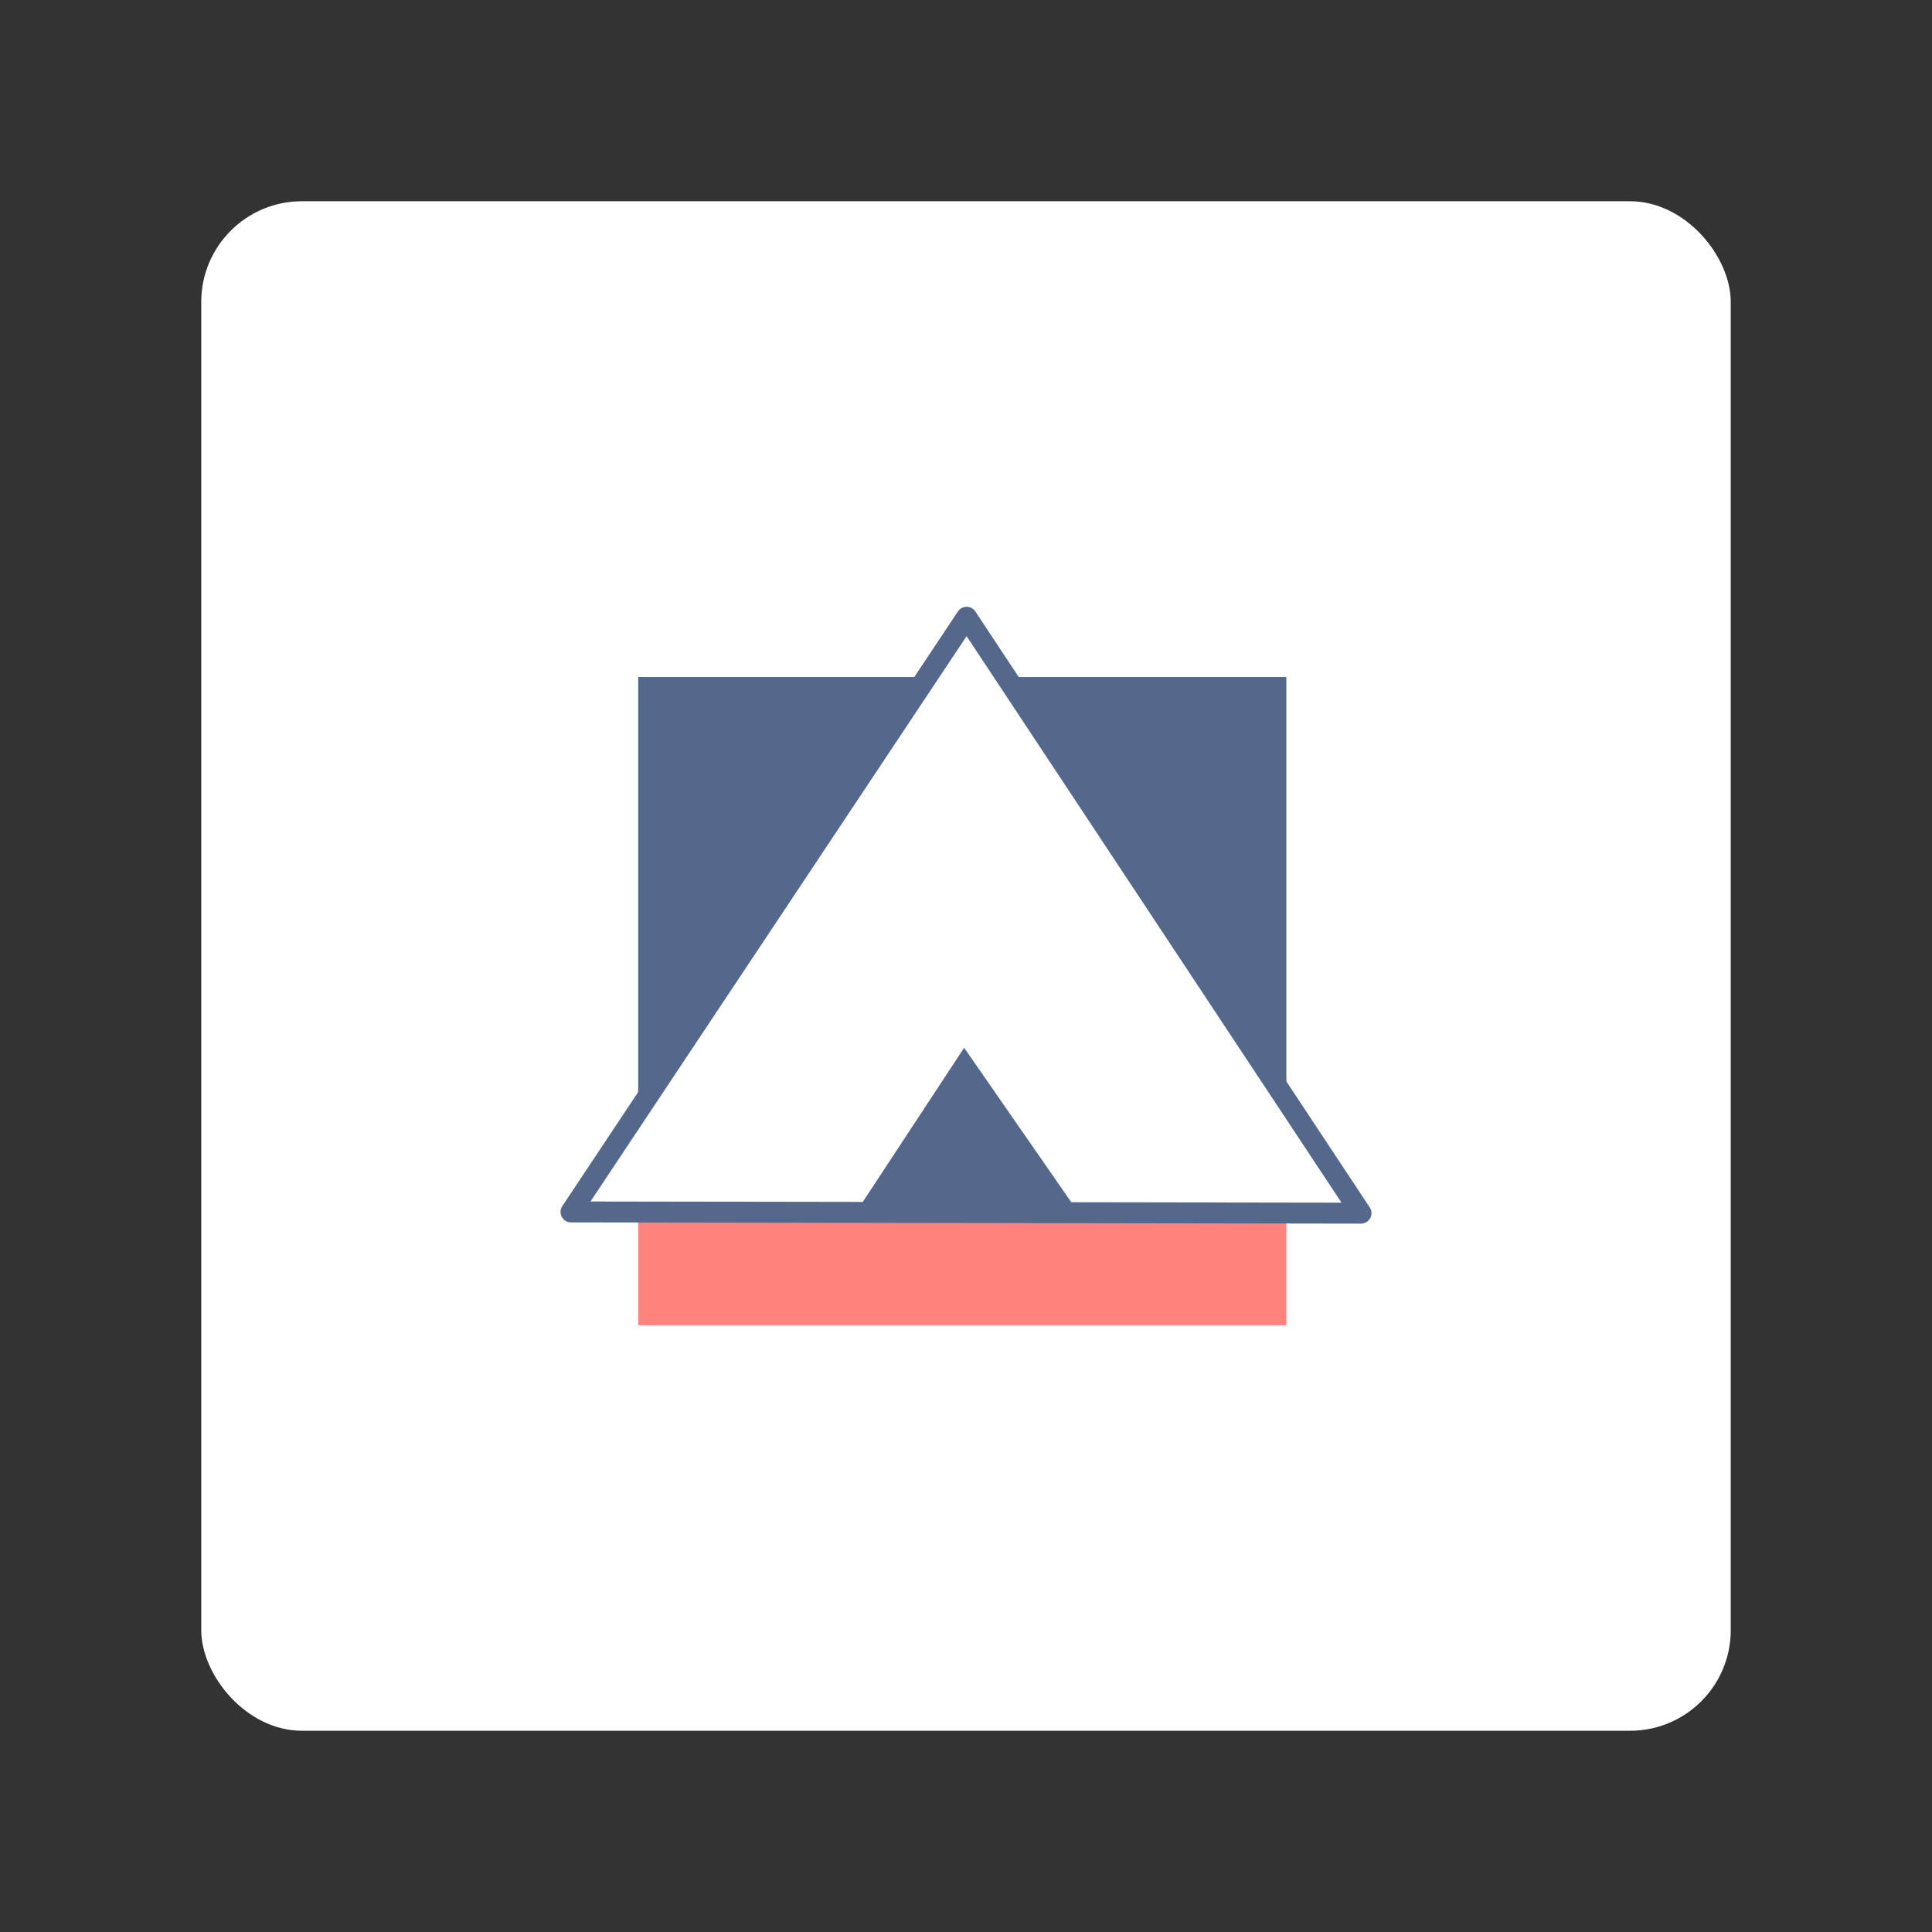 <?xml version="1.0" encoding="UTF-8"?>
<svg version="1.1" viewBox="0 0 192 192" xmlns="http://www.w3.org/2000/svg">
 <rect x="0" y="0" width="192" height="192" fill="#333333" stroke="none"/>
 <rect class="a" x="20" y="20" width="152" height="152" rx="10" style="fill:#fff"/>
 <rect x="63.421" y="67.279" width="64.416" height="53.277" style="fill:#54688c"/>
 <rect x="63.421" y="120.56" width="64.416" height="11.139" style="fill:#ff837d"/>
 <path d="m56.744 120.44 39.318-59.1 39.194 59.224z" style="fill:#fff;stroke-linecap:round;stroke-linejoin:round;stroke-width:2.079;stroke:#54688c"/>
 <path d="m85.056 120.49 10.759-16.365 11.375 16.4z" style="fill:#54688c"/>
</svg>
